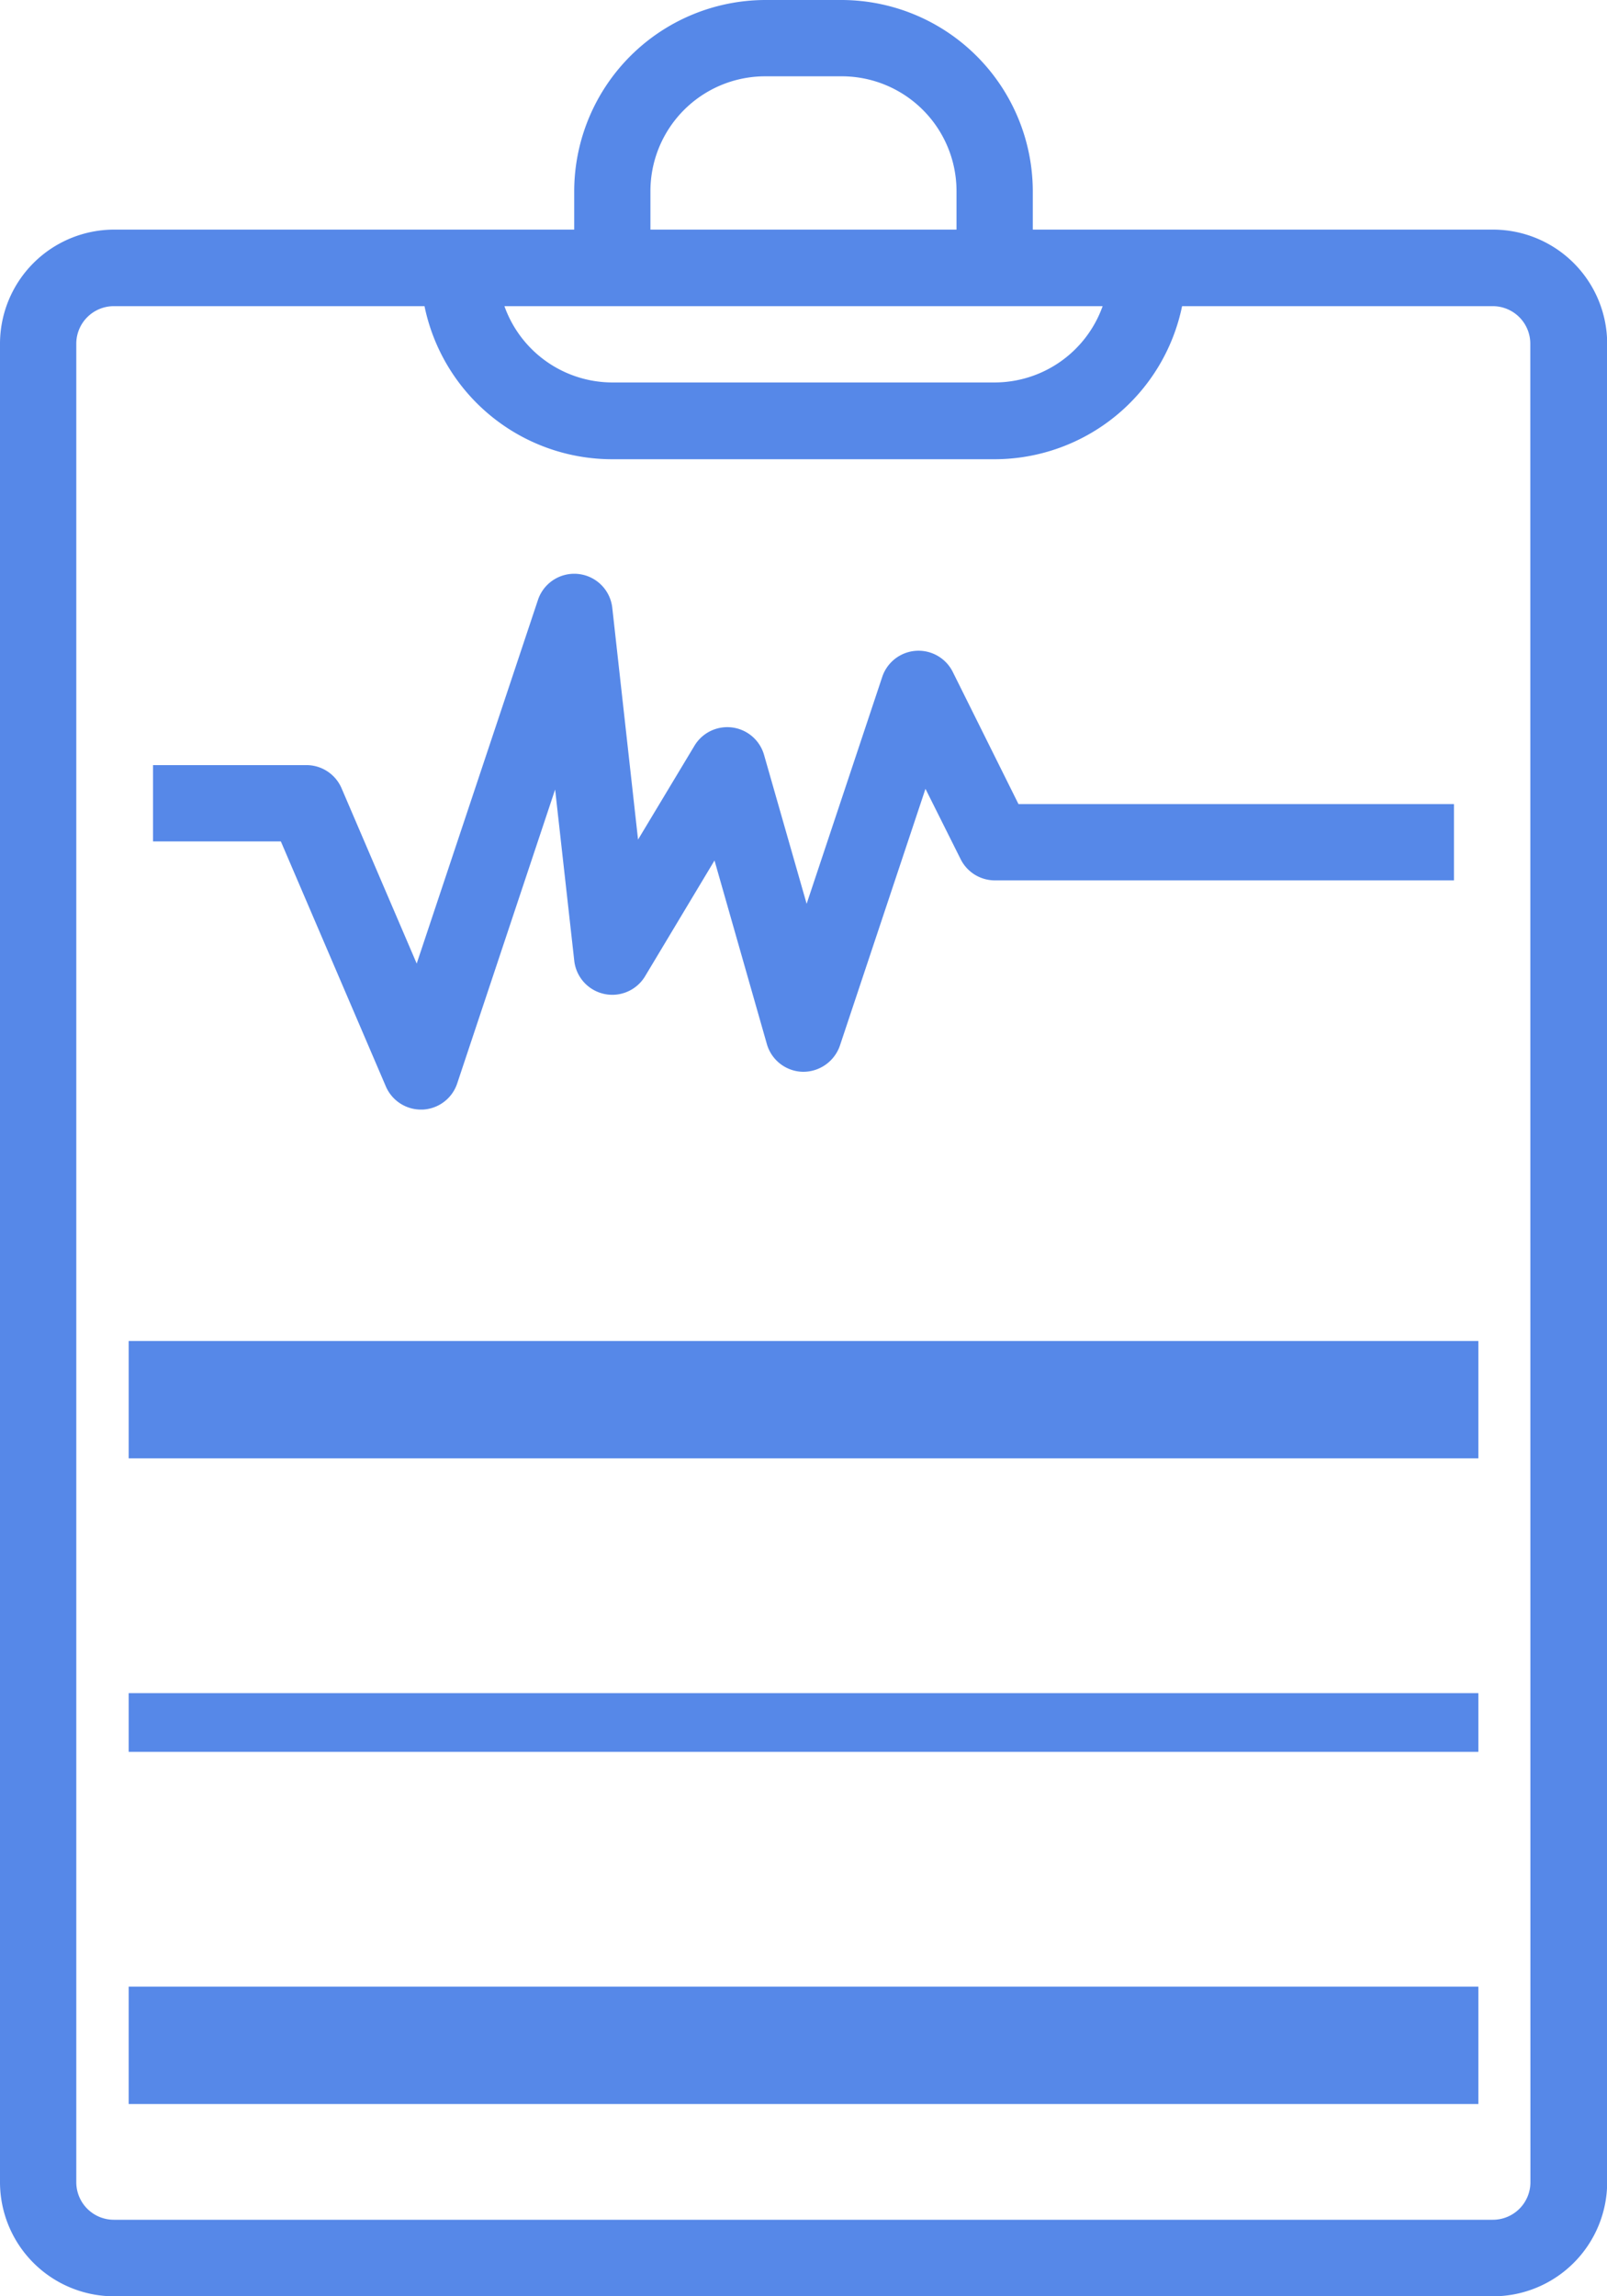 <svg xmlns="http://www.w3.org/2000/svg" width="27.385" height="39.121" viewBox="0 0 27.385 39.121">
  <g id="Treatment-blue" transform="translate(-72)">
    <g id="Group_603" data-name="Group 603" transform="translate(72)">
      <g id="Group_602" data-name="Group 602" transform="translate(0)">
        <path id="Path_6270" data-name="Path 6270" d="M97.441,3.912H89.6V3.26A3.264,3.264,0,0,0,86.345,0h-1.3a3.264,3.264,0,0,0-3.26,3.26v.652H73.944A1.946,1.946,0,0,0,72,5.856V37.178a1.946,1.946,0,0,0,1.944,1.944h23.5a1.946,1.946,0,0,0,1.944-1.944V5.856A1.946,1.946,0,0,0,97.441,3.912ZM83.084,3.26A1.956,1.956,0,0,1,85.04,1.3h1.3A1.956,1.956,0,0,1,88.3,3.26v.652H83.084Zm7.706,1.956a1.956,1.956,0,0,1-1.838,1.3h-6.52a1.956,1.956,0,0,1-1.836-1.3Zm7.29,31.962a.64.64,0,0,1-.64.64h-23.5a.64.64,0,0,1-.64-.64V5.856a.64.64,0,0,1,.64-.64h5.294a3.266,3.266,0,0,0,3.195,2.608h6.52a3.266,3.266,0,0,0,3.195-2.608h5.294a.64.64,0,0,1,.64.64Z" transform="translate(-72)" fill="#5688e8"/>
        <path id="Path_6271" data-name="Path 6271" d="M117.627,121.658a.652.652,0,0,0-1.2.085l-1.289,3.868-.726-2.538a.652.652,0,0,0-1.185-.156l-.962,1.6-.439-3.948a.652.652,0,0,0-1.267-.134l-2.066,6.194-1.281-2.988a.652.652,0,0,0-.6-.393H104v1.3h2.178l1.787,4.169a.652.652,0,0,0,.6.4h.027a.652.652,0,0,0,.591-.445l1.669-5.008.326,2.917a.652.652,0,0,0,1.207.264l1.183-1.972L114.46,128a.652.652,0,0,0,.613.473.661.661,0,0,0,.632-.446l1.458-4.375.6,1.2a.652.652,0,0,0,.582.36h7.824v-1.3h-7.421Z" transform="translate(-101.392 -110.213)" fill="#5688e8"/>
        <rect id="Rectangle_1228" data-name="Rectangle 1228" width="23" height="2" transform="translate(2.193 22.846)" fill="#5688e8"/>
        <rect id="Rectangle_1232" data-name="Rectangle 1232" width="23" height="2" transform="translate(2.193 33.846)" fill="#5688e8"/>
        <rect id="Rectangle_1233" data-name="Rectangle 1233" width="23" height="1" transform="translate(2.193 28.846)" fill="#5688e8"/>
      </g>
    </g>
  </g>
</svg>

